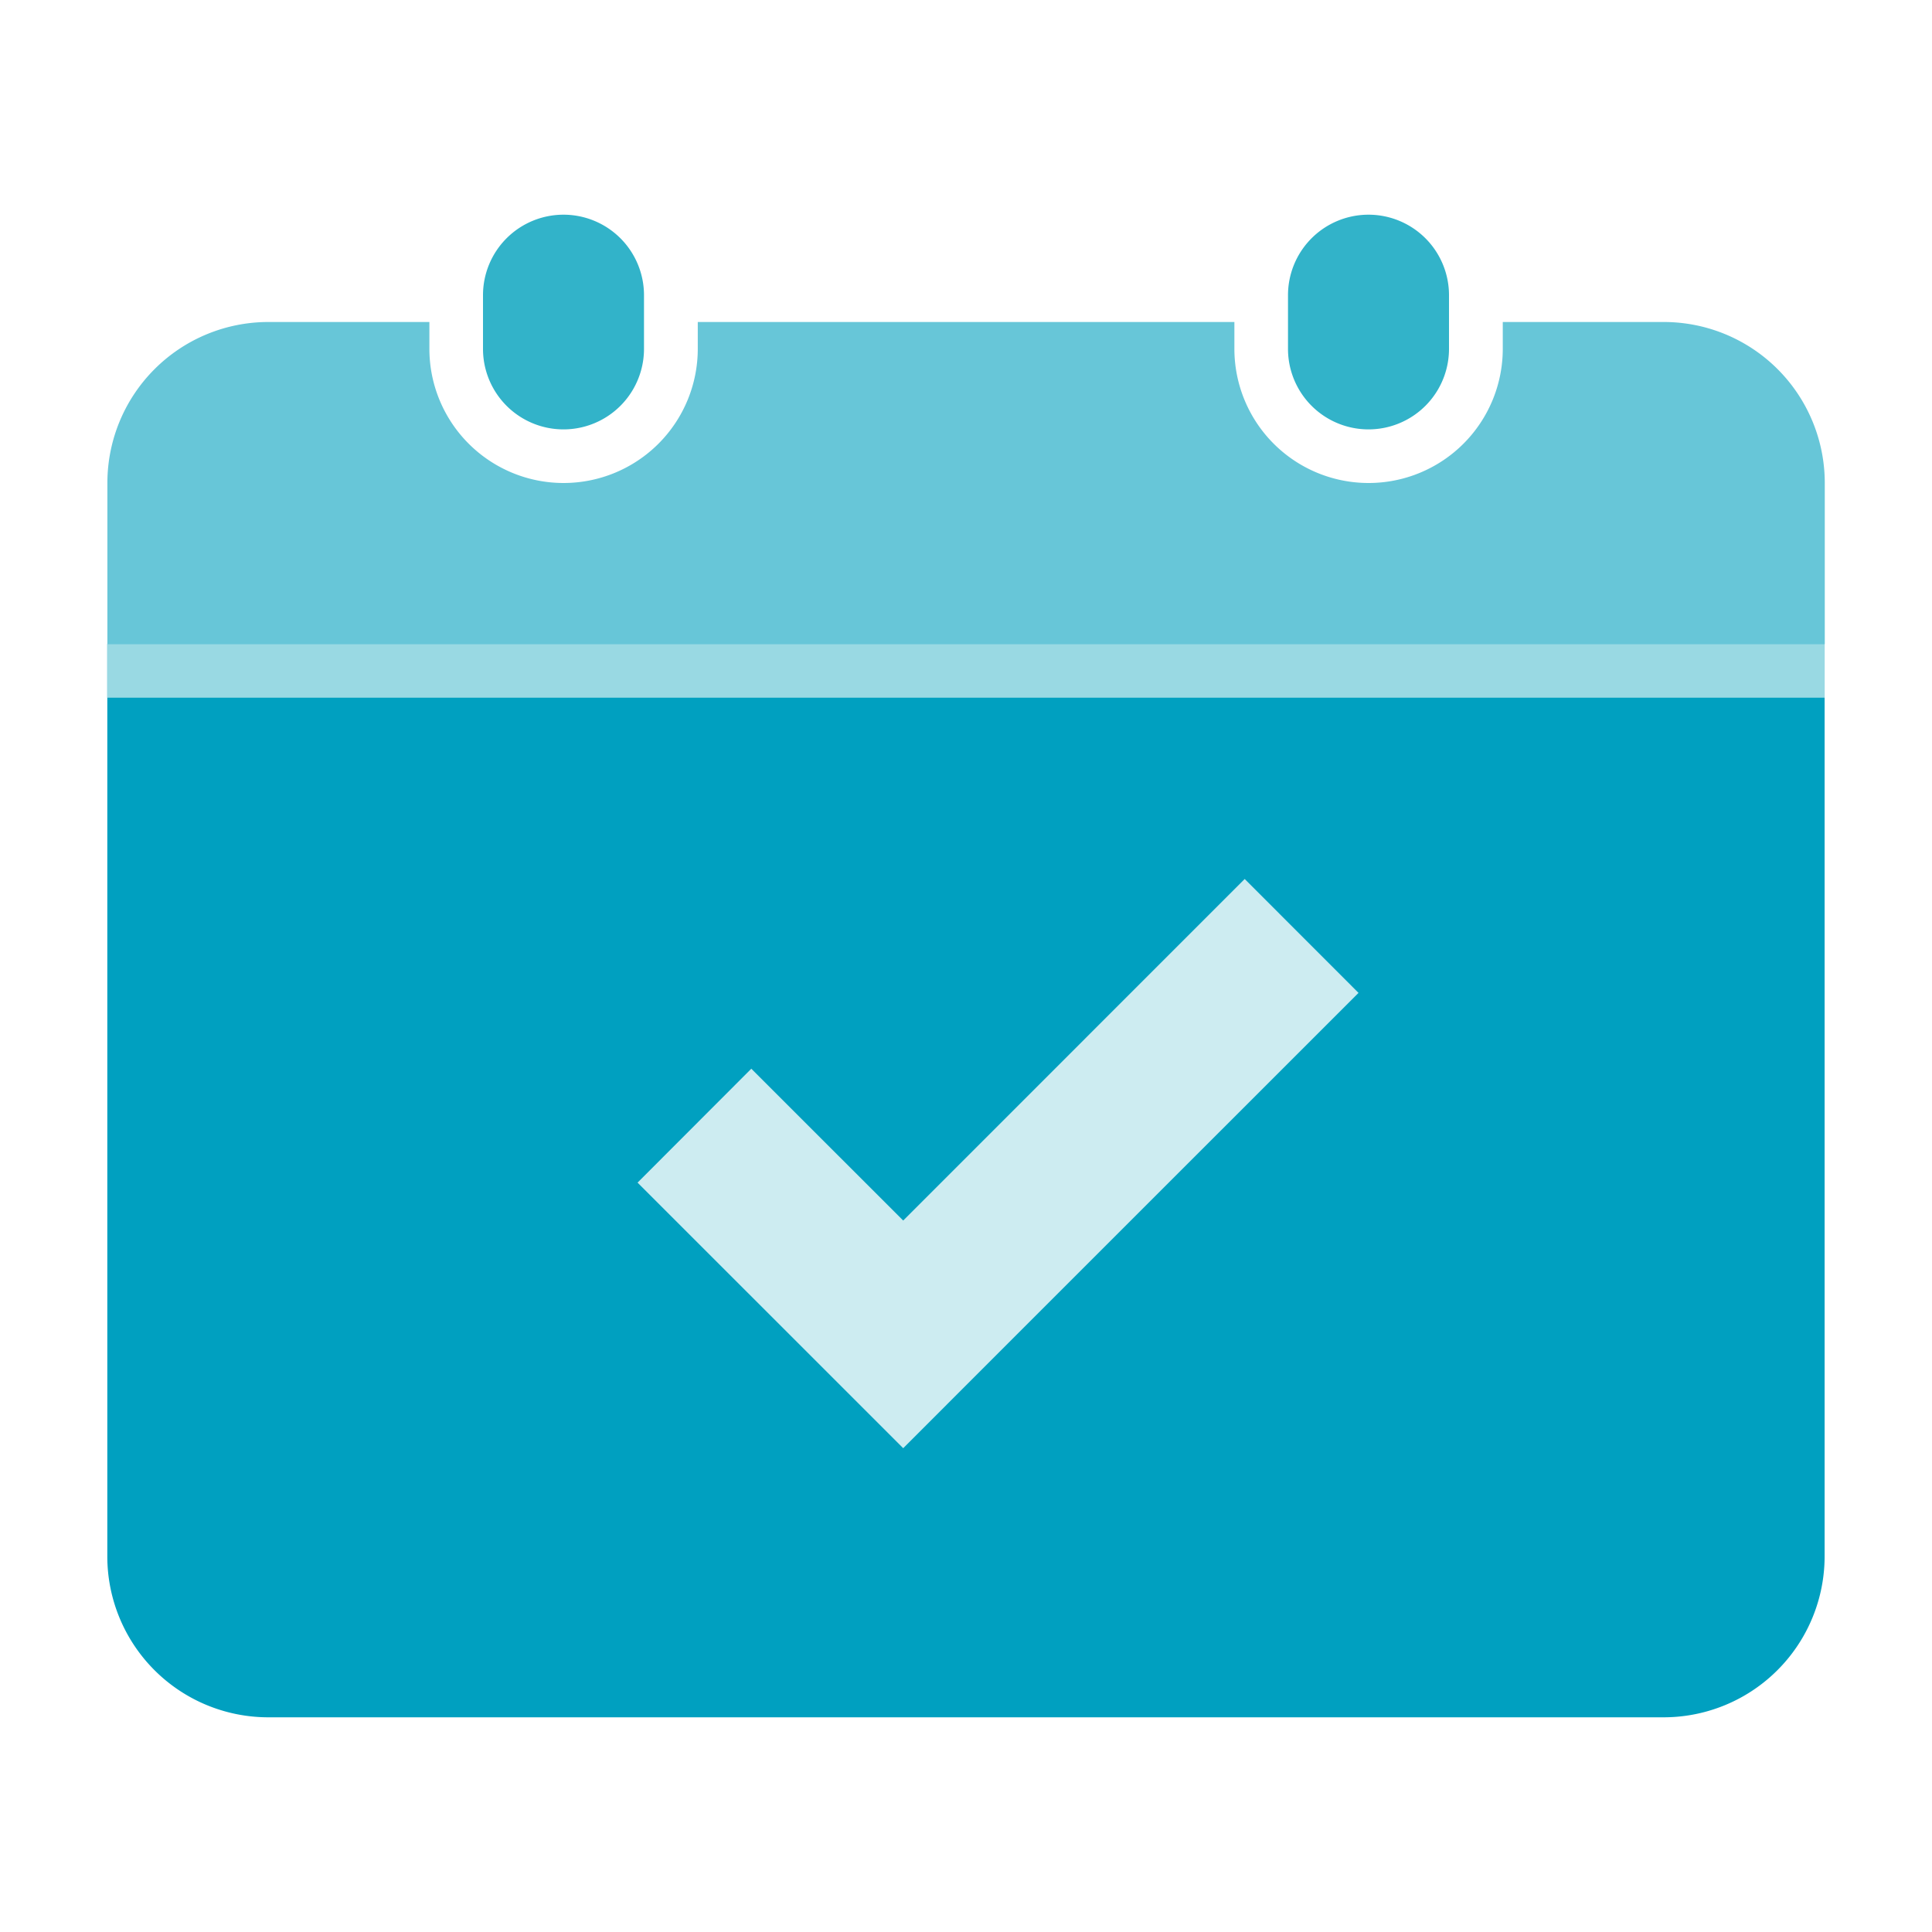 <svg id="EventsAppIcon" xmlns="http://www.w3.org/2000/svg" width="24" height="24" viewBox="0 0 24 24">
  <circle id="bounding" cx="12" cy="12" r="12" fill="none"/>
  <g id="Art" transform="translate(1.333 2.667)">
    <path id="Path_1201" data-name="Path 1201" d="M0,0H21.333V11.333a2,2,0,0,1-2,2H2a2,2,0,0,1-2-2Z" transform="translate(0 5.333)" fill="#00a0c0"/>
    <rect id="Rectangle_1019" data-name="Rectangle 1019" width="21.333" height="0.667" transform="translate(0 5.333)" fill="#99d9e3"/>
    <path id="Subtraction_14" data-name="Subtraction 14" d="M21.333,4H0V2A2,2,0,0,1,2,0H4V.333a1.667,1.667,0,1,0,3.334,0V0H14V.333a1.667,1.667,0,1,0,3.334,0V0h2a2,2,0,0,1,2,2V4Z" transform="translate(0.001 1.333)" fill="#67c6d8"/>
    <path id="Union_38" data-name="Union 38" d="M0,3.772,1.413,2.357,3.3,4.243,7.542,0,8.956,1.415,4.713,5.657h0L3.3,7.071Z" transform="translate(6.587 8.252)" fill="#cdecf1"/>
    <path id="Path_1198" data-name="Path 1198" d="M1,0A1,1,0,0,1,2,1v.667a1,1,0,0,1-2,0V1A1,1,0,0,1,1,0Z" transform="translate(4.667)" fill="#32b3c9"/>
    <path id="Path_1197" data-name="Path 1197" d="M1,0A1,1,0,0,1,2,1v.667a1,1,0,0,1-2,0V1A1,1,0,0,1,1,0Z" transform="translate(14.667)" fill="#32b3c9"/>
  </g>
</svg>
